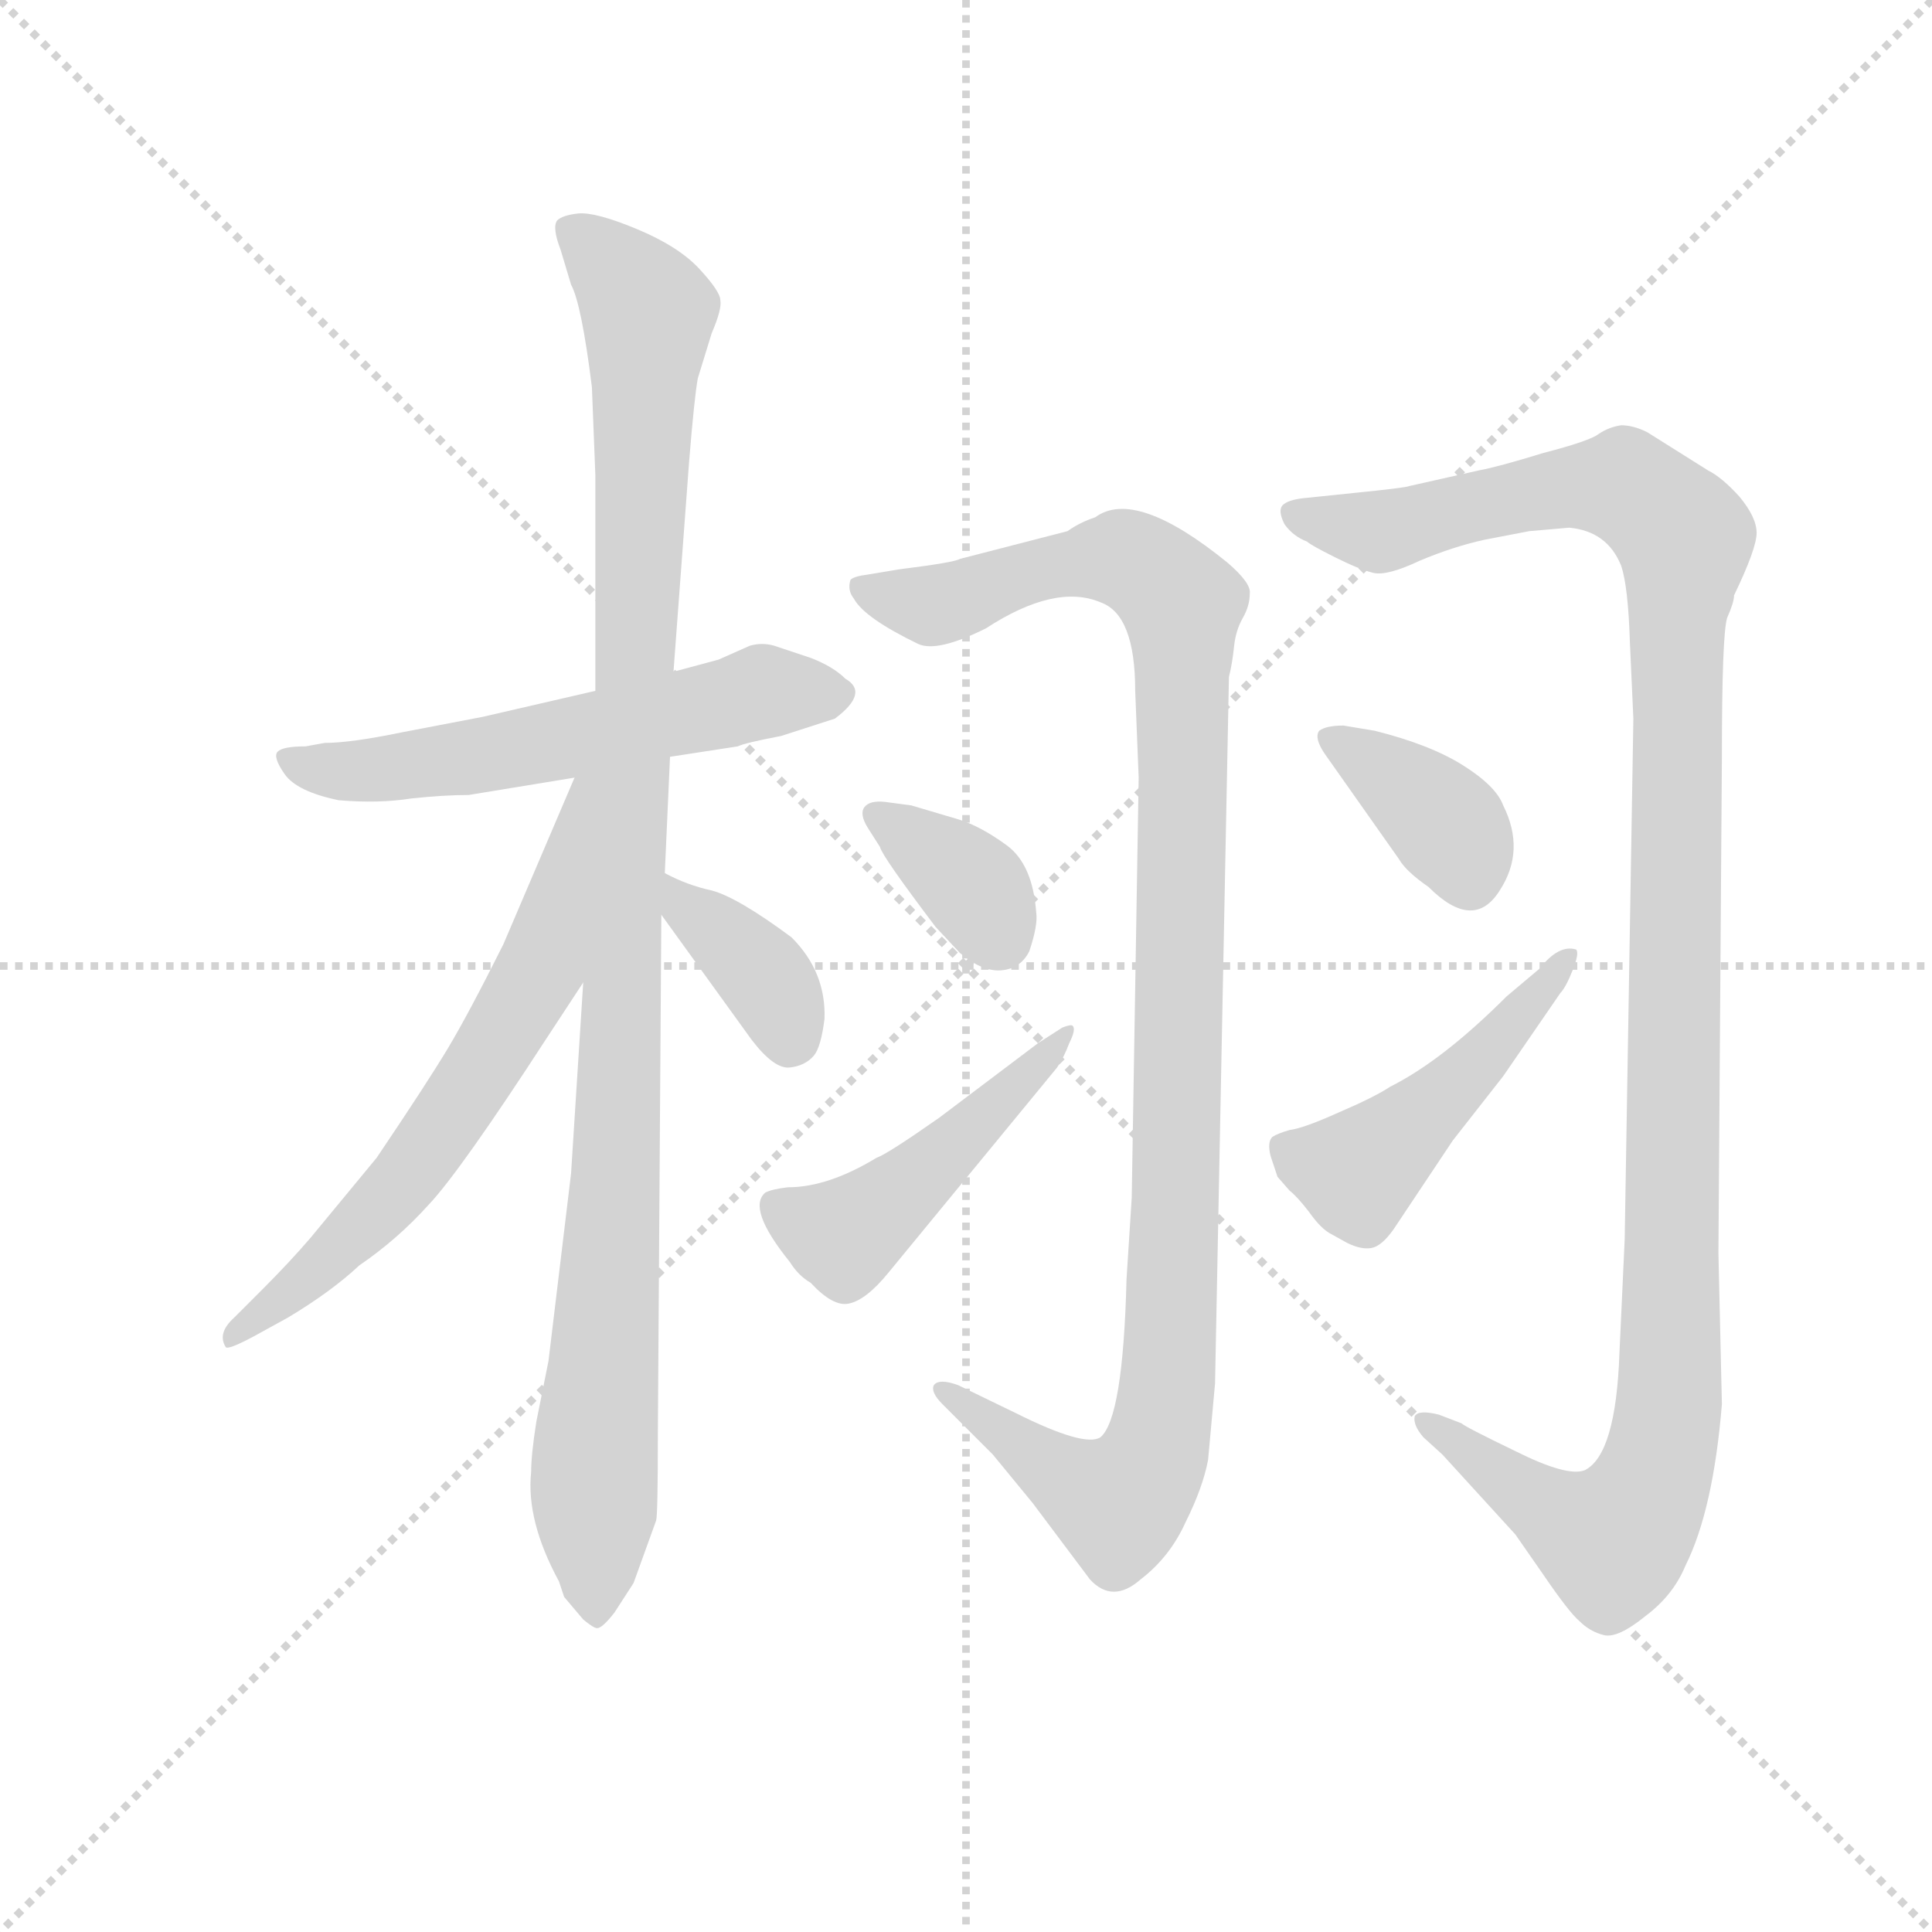 <svg version="1.1" viewBox="0 0 1024 1024" xmlns="http://www.w3.org/2000/svg">
  <g stroke="lightgray" stroke-dasharray="1,1" stroke-width="1" transform="scale(4, 4)">
    <line x1="0" y1="0" x2="256" y2="256"></line>
    <line x1="256" y1="0" x2="0" y2="256"></line>
    <line x1="128" y1="0" x2="128" y2="256"></line>
    <line x1="0" y1="128" x2="256" y2="128"></line>
  </g>
  <g transform="scale(0.92, -0.92) translate(60, -830)">
    <style type="text/css">
      
        @keyframes keyframes0 {
          from {
            stroke: blue;
            stroke-dashoffset: 576;
            stroke-width: 128;
          }
          65% {
            animation-timing-function: step-end;
            stroke: blue;
            stroke-dashoffset: 0;
            stroke-width: 128;
          }
          to {
            stroke: black;
            stroke-width: 1024;
          }
        }
        #make-me-a-hanzi-animation-0 {
          animation: keyframes0 0.719s both;
          animation-delay: 0s;
          animation-timing-function: linear;
        }
      
        @keyframes keyframes1 {
          from {
            stroke: blue;
            stroke-dashoffset: 1070;
            stroke-width: 128;
          }
          78% {
            animation-timing-function: step-end;
            stroke: blue;
            stroke-dashoffset: 0;
            stroke-width: 128;
          }
          to {
            stroke: black;
            stroke-width: 1024;
          }
        }
        #make-me-a-hanzi-animation-1 {
          animation: keyframes1 1.121s both;
          animation-delay: 0.719s;
          animation-timing-function: linear;
        }
      
        @keyframes keyframes2 {
          from {
            stroke: blue;
            stroke-dashoffset: 646;
            stroke-width: 128;
          }
          68% {
            animation-timing-function: step-end;
            stroke: blue;
            stroke-dashoffset: 0;
            stroke-width: 128;
          }
          to {
            stroke: black;
            stroke-width: 1024;
          }
        }
        #make-me-a-hanzi-animation-2 {
          animation: keyframes2 0.776s both;
          animation-delay: 1.84s;
          animation-timing-function: linear;
        }
      
        @keyframes keyframes3 {
          from {
            stroke: blue;
            stroke-dashoffset: 371;
            stroke-width: 128;
          }
          55% {
            animation-timing-function: step-end;
            stroke: blue;
            stroke-dashoffset: 0;
            stroke-width: 128;
          }
          to {
            stroke: black;
            stroke-width: 1024;
          }
        }
        #make-me-a-hanzi-animation-3 {
          animation: keyframes3 0.552s both;
          animation-delay: 2.615s;
          animation-timing-function: linear;
        }
      
        @keyframes keyframes4 {
          from {
            stroke: blue;
            stroke-dashoffset: 1100;
            stroke-width: 128;
          }
          78% {
            animation-timing-function: step-end;
            stroke: blue;
            stroke-dashoffset: 0;
            stroke-width: 128;
          }
          to {
            stroke: black;
            stroke-width: 1024;
          }
        }
        #make-me-a-hanzi-animation-4 {
          animation: keyframes4 1.145s both;
          animation-delay: 3.167s;
          animation-timing-function: linear;
        }
      
        @keyframes keyframes5 {
          from {
            stroke: blue;
            stroke-dashoffset: 357;
            stroke-width: 128;
          }
          54% {
            animation-timing-function: step-end;
            stroke: blue;
            stroke-dashoffset: 0;
            stroke-width: 128;
          }
          to {
            stroke: black;
            stroke-width: 1024;
          }
        }
        #make-me-a-hanzi-animation-5 {
          animation: keyframes5 0.541s both;
          animation-delay: 4.312s;
          animation-timing-function: linear;
        }
      
        @keyframes keyframes6 {
          from {
            stroke: blue;
            stroke-dashoffset: 469;
            stroke-width: 128;
          }
          60% {
            animation-timing-function: step-end;
            stroke: blue;
            stroke-dashoffset: 0;
            stroke-width: 128;
          }
          to {
            stroke: black;
            stroke-width: 1024;
          }
        }
        #make-me-a-hanzi-animation-6 {
          animation: keyframes6 0.632s both;
          animation-delay: 4.853s;
          animation-timing-function: linear;
        }
      
        @keyframes keyframes7 {
          from {
            stroke: blue;
            stroke-dashoffset: 1207;
            stroke-width: 128;
          }
          80% {
            animation-timing-function: step-end;
            stroke: blue;
            stroke-dashoffset: 0;
            stroke-width: 128;
          }
          to {
            stroke: black;
            stroke-width: 1024;
          }
        }
        #make-me-a-hanzi-animation-7 {
          animation: keyframes7 1.232s both;
          animation-delay: 5.485s;
          animation-timing-function: linear;
        }
      
        @keyframes keyframes8 {
          from {
            stroke: blue;
            stroke-dashoffset: 372;
            stroke-width: 128;
          }
          55% {
            animation-timing-function: step-end;
            stroke: blue;
            stroke-dashoffset: 0;
            stroke-width: 128;
          }
          to {
            stroke: black;
            stroke-width: 1024;
          }
        }
        #make-me-a-hanzi-animation-8 {
          animation: keyframes8 0.553s both;
          animation-delay: 6.717s;
          animation-timing-function: linear;
        }
      
        @keyframes keyframes9 {
          from {
            stroke: blue;
            stroke-dashoffset: 472;
            stroke-width: 128;
          }
          61% {
            animation-timing-function: step-end;
            stroke: blue;
            stroke-dashoffset: 0;
            stroke-width: 128;
          }
          to {
            stroke: black;
            stroke-width: 1024;
          }
        }
        #make-me-a-hanzi-animation-9 {
          animation: keyframes9 0.634s both;
          animation-delay: 7.27s;
          animation-timing-function: linear;
        }
      
    </style>
    
      <path d="M 326 394 L 365 400 Q 369 402 390 406 L 421 416 Q 441 431 427 439 Q 420 446 407 451 L 386 458 Q 379 460 372 458 L 354 450 L 328 443 L 283 432 L 218 417 L 171 408 Q 142 402 127 402 L 116 400 Q 103 400 100 397 Q 97 394 104 384 Q 111 374 135 369 Q 158 367 177 370 Q 196 372 210 372 L 271 382 L 326 394 Z" fill="lightgray"></path>
    
      <path d="M 319 4 L 321 303 L 323 327 L 326 394 L 328 443 L 337 564 Q 340 601 342 612 L 350 638 Q 356 652 355 657 Q 355 662 343 675 Q 331 688 307 698 Q 283 708 273 707 Q 264 706 261 703 Q 258 699 263 686 L 269 666 Q 275 655 281 607 L 283 556 L 283 432 L 276 264 L 269 154 L 256 46 L 249 11 Q 246 -8 246 -18 Q 243 -46 262 -81 L 265 -90 L 276 -103 Q 282 -108 284 -108 Q 287 -108 294 -99 L 305 -82 L 318 -46 Q 319 -43 319 4 Z" fill="lightgray"></path>
    
      <path d="M 271 382 L 230 286 Q 210 246 198 226 Q 186 206 157 163 L 119 117 Q 107 103 91 87 L 75 71 Q 65 62 70 54 Q 71 52 86 60 L 106 71 Q 131 86 147 101 Q 169 116 187 136 Q 205 155 255 232 L 276 264 C 368 405 283 410 271 382 Z" fill="lightgray"></path>
    
      <path d="M 321 303 L 373 231 Q 386 214 395 215 Q 404 216 409 222 Q 413 227 415 243 Q 416 270 396 290 Q 365 313 350 317 Q 336 320 323 327 C 296 341 303 327 321 303 Z" fill="lightgray"></path>
    
      <path d="M 640 33 L 648 440 Q 650 448 651 458 Q 652 467 656 474 Q 660 481 660 488 Q 661 494 647 506 Q 594 549 571 532 Q 562 529 555 524 L 493 508 Q 490 506 458 502 L 440 499 Q 432 498 430 496 Q 428 490 432 485 Q 438 474 469 459 Q 480 454 508 468 Q 548 494 574 483 Q 594 476 594 432 L 596 382 L 592 140 L 589 93 Q 587 13 574 2 Q 565 -4 525 16 L 492 32 Q 481 36 478 32 Q 476 28 483 21 L 512 -8 L 535 -36 L 568 -80 Q 581 -94 597 -80 Q 614 -67 623 -47 Q 633 -27 636 -11 L 640 33 Z" fill="lightgray"></path>
    
      <path d="M 492 358 L 465 366 L 450 368 Q 441 369 438 365 Q 435 361 440 353 L 447 342 Q 448 337 479 296 L 493 281 Q 506 270 517 271 Q 528 272 533 282 Q 538 297 537 304 Q 535 332 520 343 Q 505 354 492 358 Z" fill="lightgray"></path>
    
      <path d="M 538 229 L 481 186 Q 451 165 445 163 Q 417 146 394 146 Q 385 145 381 143 Q 370 134 395 103 Q 400 95 407 91 Q 420 77 429 79 Q 439 81 452 97 L 549 215 Q 553 221 556 229 Q 560 237 558 239 Q 557 240 552 238 L 538 229 Z" fill="lightgray"></path>
    
      <path d="M 924 559 L 889 581 Q 881 585 874 585 Q 867 584 861 580 Q 856 576 829 569 Q 803 561 792 559 L 752 550 Q 750 549 720 546 L 691 543 Q 682 542 679 539 Q 676 536 680 528 Q 685 521 693 518 Q 695 516 709 509 Q 723 502 731 500 Q 739 498 758 507 Q 777 515 795 519 L 821 524 L 844 526 Q 866 524 874 504 Q 878 492 879 460 L 881 416 L 876 116 L 873 51 Q 871 -8 853 -17 Q 843 -21 813 -6 Q 784 8 782 10 L 769 15 Q 757 18 755 14 Q 754 9 760 2 L 771 -8 L 813 -54 L 829 -77 Q 844 -99 850 -104 Q 856 -110 864 -112 Q 872 -114 888 -101 Q 904 -89 911 -72 Q 927 -40 932 21 L 930 108 L 932 394 Q 932 464 935 474 Q 939 483 939 487 Q 952 514 952 523 Q 952 532 942 544 Q 932 555 924 559 Z" fill="lightgray"></path>
    
      <path d="M 732 409 L 714 412 Q 704 412 700 409 Q 697 405 703 396 L 746 335 Q 750 328 763 319 Q 789 293 804 317 Q 819 340 806 366 Q 802 377 783 389 Q 764 401 732 409 Z" fill="lightgray"></path>
    
      <path d="M 672 164 L 676 152 L 683 144 Q 687 141 694 132 Q 701 122 707 119 L 716 114 Q 724 110 730 111 Q 736 112 743 122 L 777 173 L 806 210 L 839 258 Q 842 261 846 271 Q 850 281 848 283 Q 838 286 827 272 L 808 256 Q 771 219 741 204 Q 732 198 711 189 Q 691 180 683 179 Q 676 177 673 175 Q 670 172 672 164 Z" fill="lightgray"></path>
    
    
      <clipPath id="make-me-a-hanzi-clip-0">
        <path d="M 326 394 L 365 400 Q 369 402 390 406 L 421 416 Q 441 431 427 439 Q 420 446 407 451 L 386 458 Q 379 460 372 458 L 354 450 L 328 443 L 283 432 L 218 417 L 171 408 Q 142 402 127 402 L 116 400 Q 103 400 100 397 Q 97 394 104 384 Q 111 374 135 369 Q 158 367 177 370 Q 196 372 210 372 L 271 382 L 326 394 Z"></path>
      </clipPath>
      <path clip-path="url(#make-me-a-hanzi-clip-0)" d="M 105 392 L 156 386 L 383 432 L 420 429" fill="none" id="make-me-a-hanzi-animation-0" stroke-dasharray="448 896" stroke-linecap="round"></path>
    
      <clipPath id="make-me-a-hanzi-clip-1">
        <path d="M 319 4 L 321 303 L 323 327 L 326 394 L 328 443 L 337 564 Q 340 601 342 612 L 350 638 Q 356 652 355 657 Q 355 662 343 675 Q 331 688 307 698 Q 283 708 273 707 Q 264 706 261 703 Q 258 699 263 686 L 269 666 Q 275 655 281 607 L 283 556 L 283 432 L 276 264 L 269 154 L 256 46 L 249 11 Q 246 -8 246 -18 Q 243 -46 262 -81 L 265 -90 L 276 -103 Q 282 -108 284 -108 Q 287 -108 294 -99 L 305 -82 L 318 -46 Q 319 -43 319 4 Z"></path>
      </clipPath>
      <path clip-path="url(#make-me-a-hanzi-clip-1)" d="M 269 698 L 313 650 L 296 169 L 282 -14 L 284 -98" fill="none" id="make-me-a-hanzi-animation-1" stroke-dasharray="942 1884" stroke-linecap="round"></path>
    
      <clipPath id="make-me-a-hanzi-clip-2">
        <path d="M 271 382 L 230 286 Q 210 246 198 226 Q 186 206 157 163 L 119 117 Q 107 103 91 87 L 75 71 Q 65 62 70 54 Q 71 52 86 60 L 106 71 Q 131 86 147 101 Q 169 116 187 136 Q 205 155 255 232 L 276 264 C 368 405 283 410 271 382 Z"></path>
      </clipPath>
      <path clip-path="url(#make-me-a-hanzi-clip-2)" d="M 277 377 L 252 272 L 220 217 L 152 127 L 72 58" fill="none" id="make-me-a-hanzi-animation-2" stroke-dasharray="518 1036" stroke-linecap="round"></path>
    
      <clipPath id="make-me-a-hanzi-clip-3">
        <path d="M 321 303 L 373 231 Q 386 214 395 215 Q 404 216 409 222 Q 413 227 415 243 Q 416 270 396 290 Q 365 313 350 317 Q 336 320 323 327 C 296 341 303 327 321 303 Z"></path>
      </clipPath>
      <path clip-path="url(#make-me-a-hanzi-clip-3)" d="M 328 321 L 333 308 L 382 265 L 395 232" fill="none" id="make-me-a-hanzi-animation-3" stroke-dasharray="243 486" stroke-linecap="round"></path>
    
      <clipPath id="make-me-a-hanzi-clip-4">
        <path d="M 640 33 L 648 440 Q 650 448 651 458 Q 652 467 656 474 Q 660 481 660 488 Q 661 494 647 506 Q 594 549 571 532 Q 562 529 555 524 L 493 508 Q 490 506 458 502 L 440 499 Q 432 498 430 496 Q 428 490 432 485 Q 438 474 469 459 Q 480 454 508 468 Q 548 494 574 483 Q 594 476 594 432 L 596 382 L 592 140 L 589 93 Q 587 13 574 2 Q 565 -4 525 16 L 492 32 Q 481 36 478 32 Q 476 28 483 21 L 512 -8 L 535 -36 L 568 -80 Q 581 -94 597 -80 Q 614 -67 623 -47 Q 633 -27 636 -11 L 640 33 Z"></path>
      </clipPath>
      <path clip-path="url(#make-me-a-hanzi-clip-4)" d="M 437 492 L 480 481 L 528 499 L 589 508 L 621 482 L 617 120 L 614 41 L 605 -9 L 584 -36 L 574 -33 L 485 29" fill="none" id="make-me-a-hanzi-animation-4" stroke-dasharray="972 1944" stroke-linecap="round"></path>
    
      <clipPath id="make-me-a-hanzi-clip-5">
        <path d="M 492 358 L 465 366 L 450 368 Q 441 369 438 365 Q 435 361 440 353 L 447 342 Q 448 337 479 296 L 493 281 Q 506 270 517 271 Q 528 272 533 282 Q 538 297 537 304 Q 535 332 520 343 Q 505 354 492 358 Z"></path>
      </clipPath>
      <path clip-path="url(#make-me-a-hanzi-clip-5)" d="M 446 360 L 502 318 L 516 290" fill="none" id="make-me-a-hanzi-animation-5" stroke-dasharray="229 458" stroke-linecap="round"></path>
    
      <clipPath id="make-me-a-hanzi-clip-6">
        <path d="M 538 229 L 481 186 Q 451 165 445 163 Q 417 146 394 146 Q 385 145 381 143 Q 370 134 395 103 Q 400 95 407 91 Q 420 77 429 79 Q 439 81 452 97 L 549 215 Q 553 221 556 229 Q 560 237 558 239 Q 557 240 552 238 L 538 229 Z"></path>
      </clipPath>
      <path clip-path="url(#make-me-a-hanzi-clip-6)" d="M 390 135 L 405 124 L 433 122 L 556 234" fill="none" id="make-me-a-hanzi-animation-6" stroke-dasharray="341 682" stroke-linecap="round"></path>
    
      <clipPath id="make-me-a-hanzi-clip-7">
        <path d="M 924 559 L 889 581 Q 881 585 874 585 Q 867 584 861 580 Q 856 576 829 569 Q 803 561 792 559 L 752 550 Q 750 549 720 546 L 691 543 Q 682 542 679 539 Q 676 536 680 528 Q 685 521 693 518 Q 695 516 709 509 Q 723 502 731 500 Q 739 498 758 507 Q 777 515 795 519 L 821 524 L 844 526 Q 866 524 874 504 Q 878 492 879 460 L 881 416 L 876 116 L 873 51 Q 871 -8 853 -17 Q 843 -21 813 -6 Q 784 8 782 10 L 769 15 Q 757 18 755 14 Q 754 9 760 2 L 771 -8 L 813 -54 L 829 -77 Q 844 -99 850 -104 Q 856 -110 864 -112 Q 872 -114 888 -101 Q 904 -89 911 -72 Q 927 -40 932 21 L 930 108 L 932 394 Q 932 464 935 474 Q 939 483 939 487 Q 952 514 952 523 Q 952 532 942 544 Q 932 555 924 559 Z"></path>
      </clipPath>
      <path clip-path="url(#make-me-a-hanzi-clip-7)" d="M 687 534 L 735 524 L 827 547 L 873 550 L 910 520 L 905 471 L 902 28 L 894 -18 L 869 -58 L 839 -45 L 762 10" fill="none" id="make-me-a-hanzi-animation-7" stroke-dasharray="1079 2158" stroke-linecap="round"></path>
    
      <clipPath id="make-me-a-hanzi-clip-8">
        <path d="M 732 409 L 714 412 Q 704 412 700 409 Q 697 405 703 396 L 746 335 Q 750 328 763 319 Q 789 293 804 317 Q 819 340 806 366 Q 802 377 783 389 Q 764 401 732 409 Z"></path>
      </clipPath>
      <path clip-path="url(#make-me-a-hanzi-clip-8)" d="M 708 404 L 770 359 L 787 324" fill="none" id="make-me-a-hanzi-animation-8" stroke-dasharray="244 488" stroke-linecap="round"></path>
    
      <clipPath id="make-me-a-hanzi-clip-9">
        <path d="M 672 164 L 676 152 L 683 144 Q 687 141 694 132 Q 701 122 707 119 L 716 114 Q 724 110 730 111 Q 736 112 743 122 L 777 173 L 806 210 L 839 258 Q 842 261 846 271 Q 850 281 848 283 Q 838 286 827 272 L 808 256 Q 771 219 741 204 Q 732 198 711 189 Q 691 180 683 179 Q 676 177 673 175 Q 670 172 672 164 Z"></path>
      </clipPath>
      <path clip-path="url(#make-me-a-hanzi-clip-9)" d="M 681 169 L 722 155 L 798 224 L 843 278" fill="none" id="make-me-a-hanzi-animation-9" stroke-dasharray="344 688" stroke-linecap="round"></path>
    
  </g>
</svg>